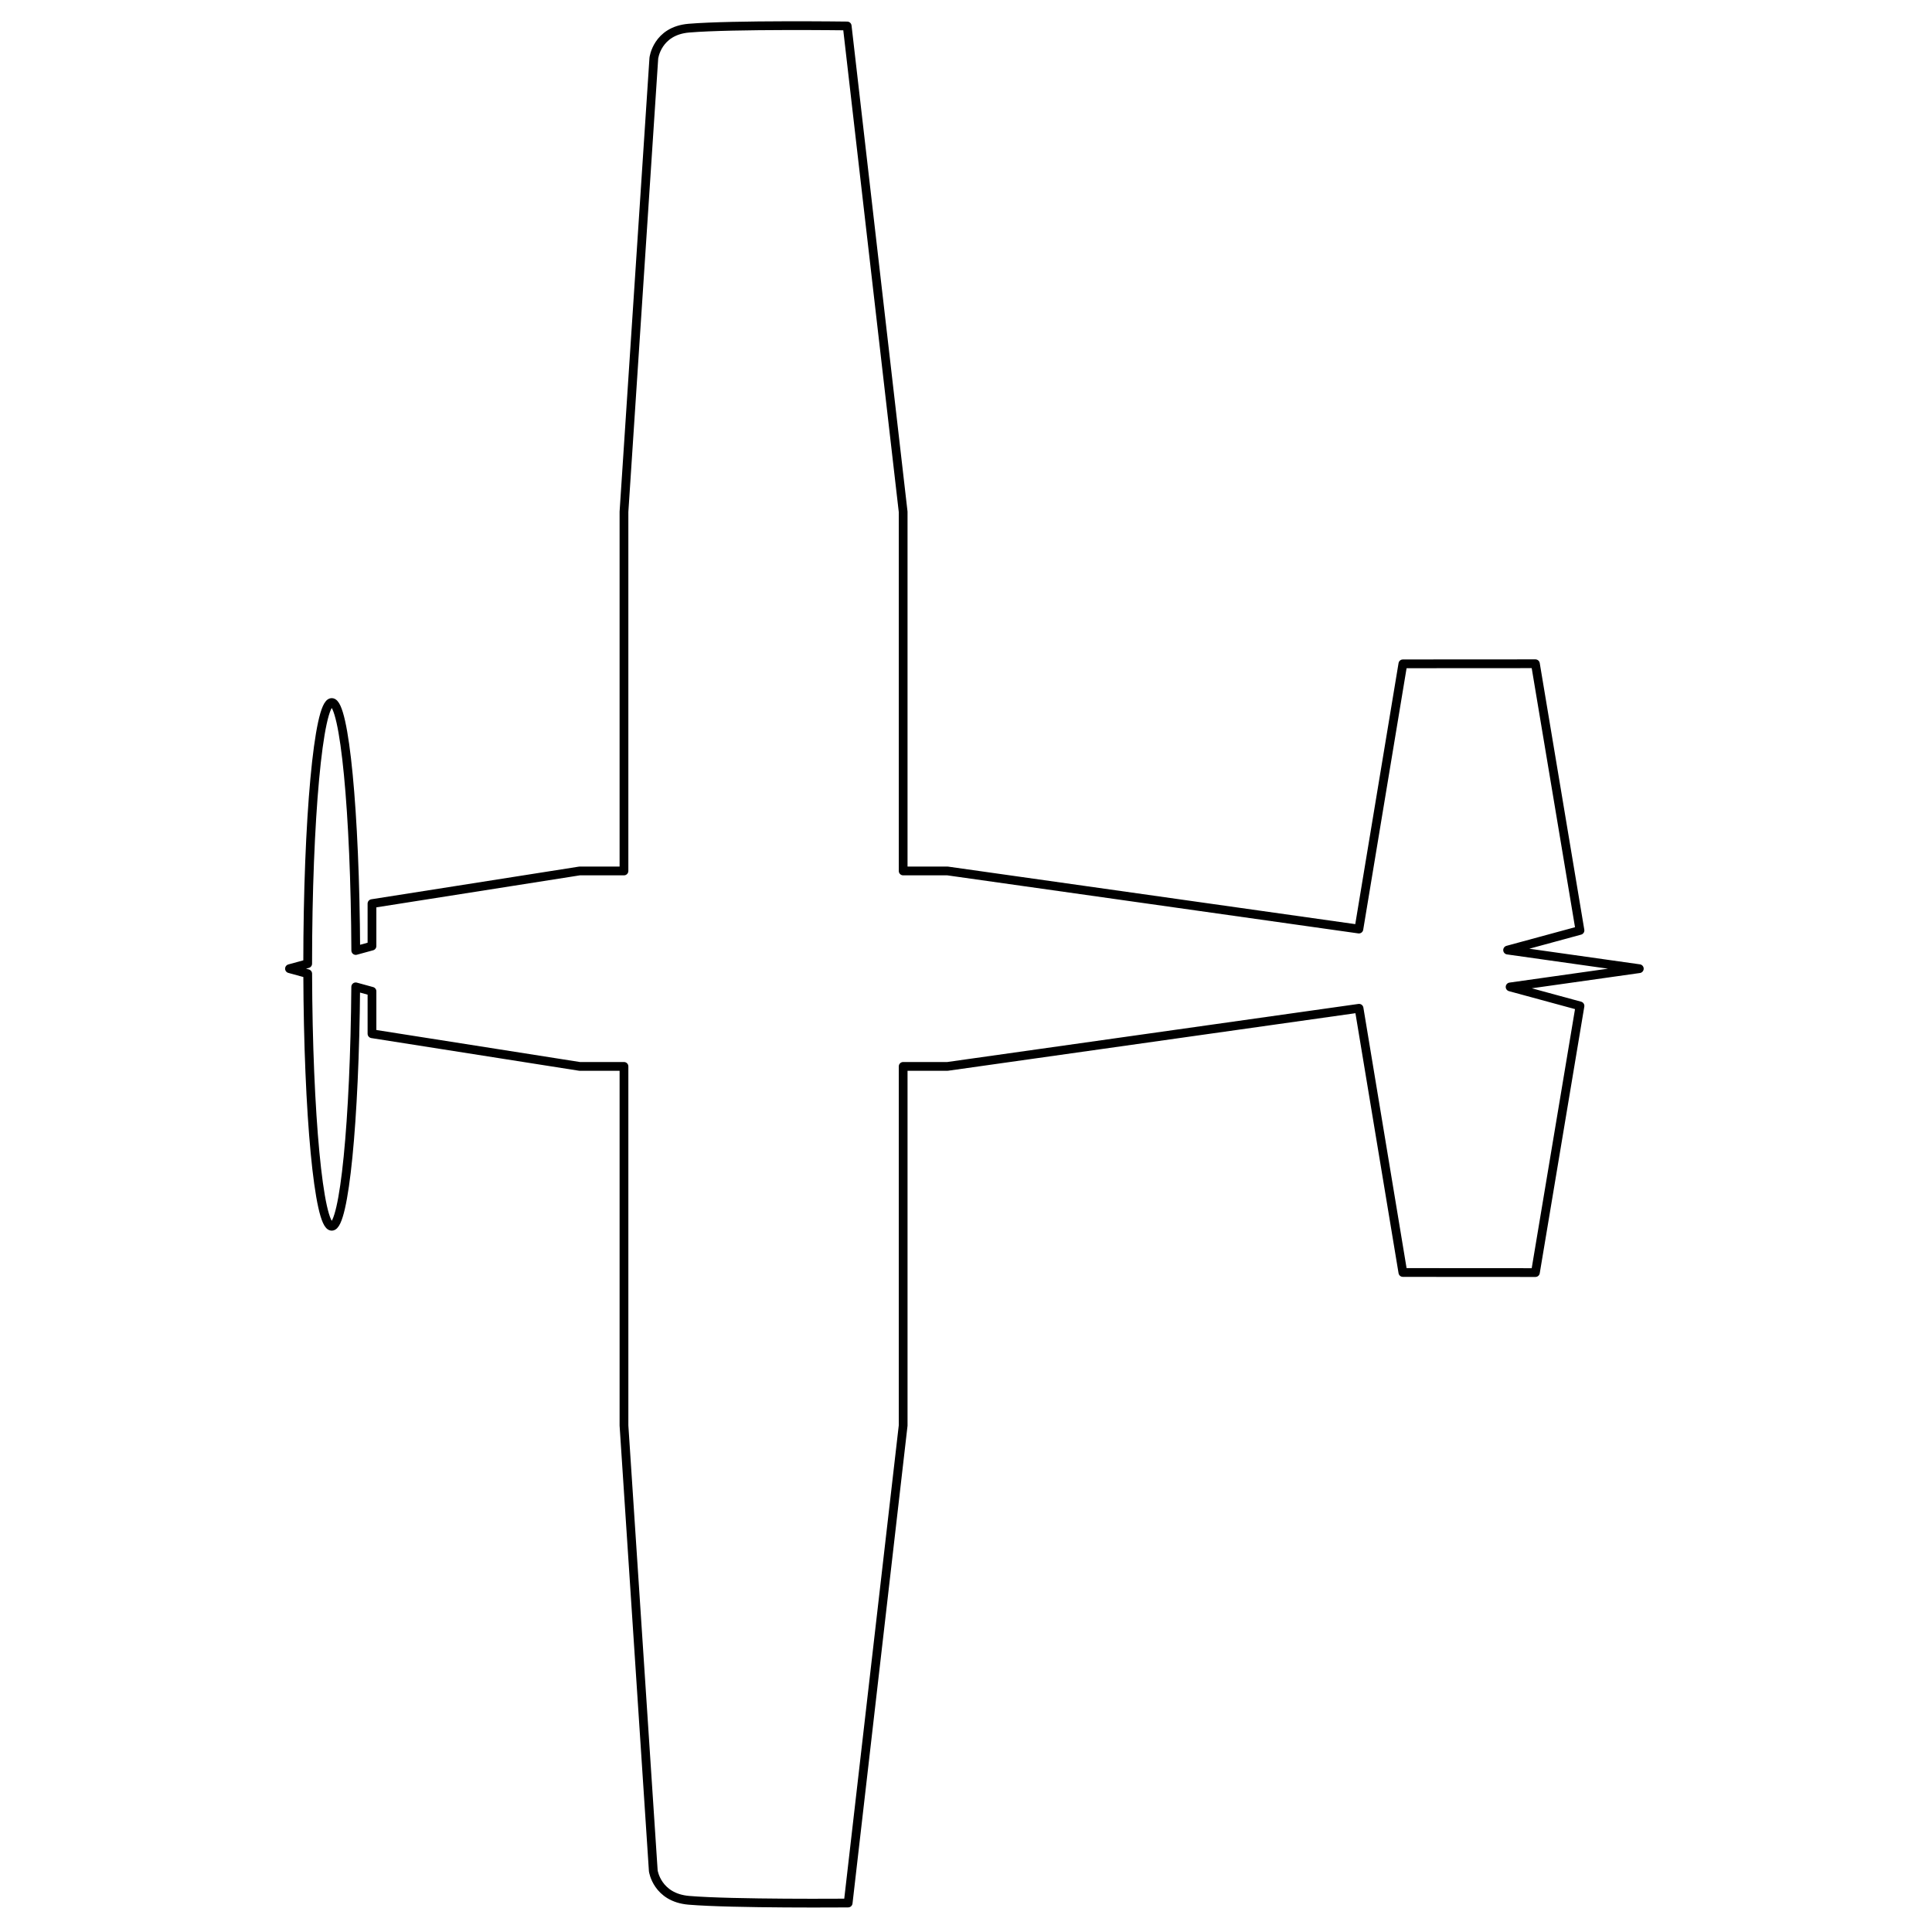<?xml version="1.0" encoding="UTF-8" standalone="no"?><!DOCTYPE svg PUBLIC "-//W3C//DTD SVG 1.1//EN" "http://www.w3.org/Graphics/SVG/1.1/DTD/svg11.dtd"><svg width="100%" height="100%" viewBox="0 0 375 375" version="1.1" xmlns="http://www.w3.org/2000/svg" xmlns:xlink="http://www.w3.org/1999/xlink" xml:space="preserve" xmlns:serif="http://www.serif.com/" style="fill-rule:evenodd;clip-rule:evenodd;stroke-linecap:round;stroke-linejoin:round;stroke-miterlimit:1.5;"><path d="M59.724,188.988l-3.537,-0.97l3.535,-0.969c0.006,-27.991 2.095,-50.692 4.668,-50.692c2.493,-0 4.532,21.331 4.661,48.134l3.149,-0.863l0,-8.239l40.291,-6.337l8.621,0l0,-69.706l5.796,-88.053c0,0 0.611,-5.314 6.809,-5.83c8.604,-0.717 30.721,-0.426 30.721,-0.426l10.863,94.309l0,69.706l8.621,0l79.836,11.278l8.537,-51.482l25.727,-0.016l8.651,51.758l-14.048,3.818l25.563,3.61l-25.079,3.543l13.564,3.686l-8.651,51.758l-25.727,-0.016l-8.505,-51.286l-79.868,11.281l-8.621,0l0,69.707l-10.676,92.682c0,-0 -22.304,0.191 -30.908,-0.526c-6.198,-0.517 -6.915,-5.713 -6.915,-5.713l-5.69,-86.443l0,-69.707l-8.621,0l-40.291,-6.336l0,-8.239l-3.159,-0.866c-0.204,26.018 -2.21,46.475 -4.651,46.475c-2.521,-0 -4.578,-21.808 -4.666,-49.03Z" style="fill:none;stroke:#000;stroke-width:1.7px;"/><rect x="0" y="0" width="374.375" height="374.375" style="fill:none;"/></svg>